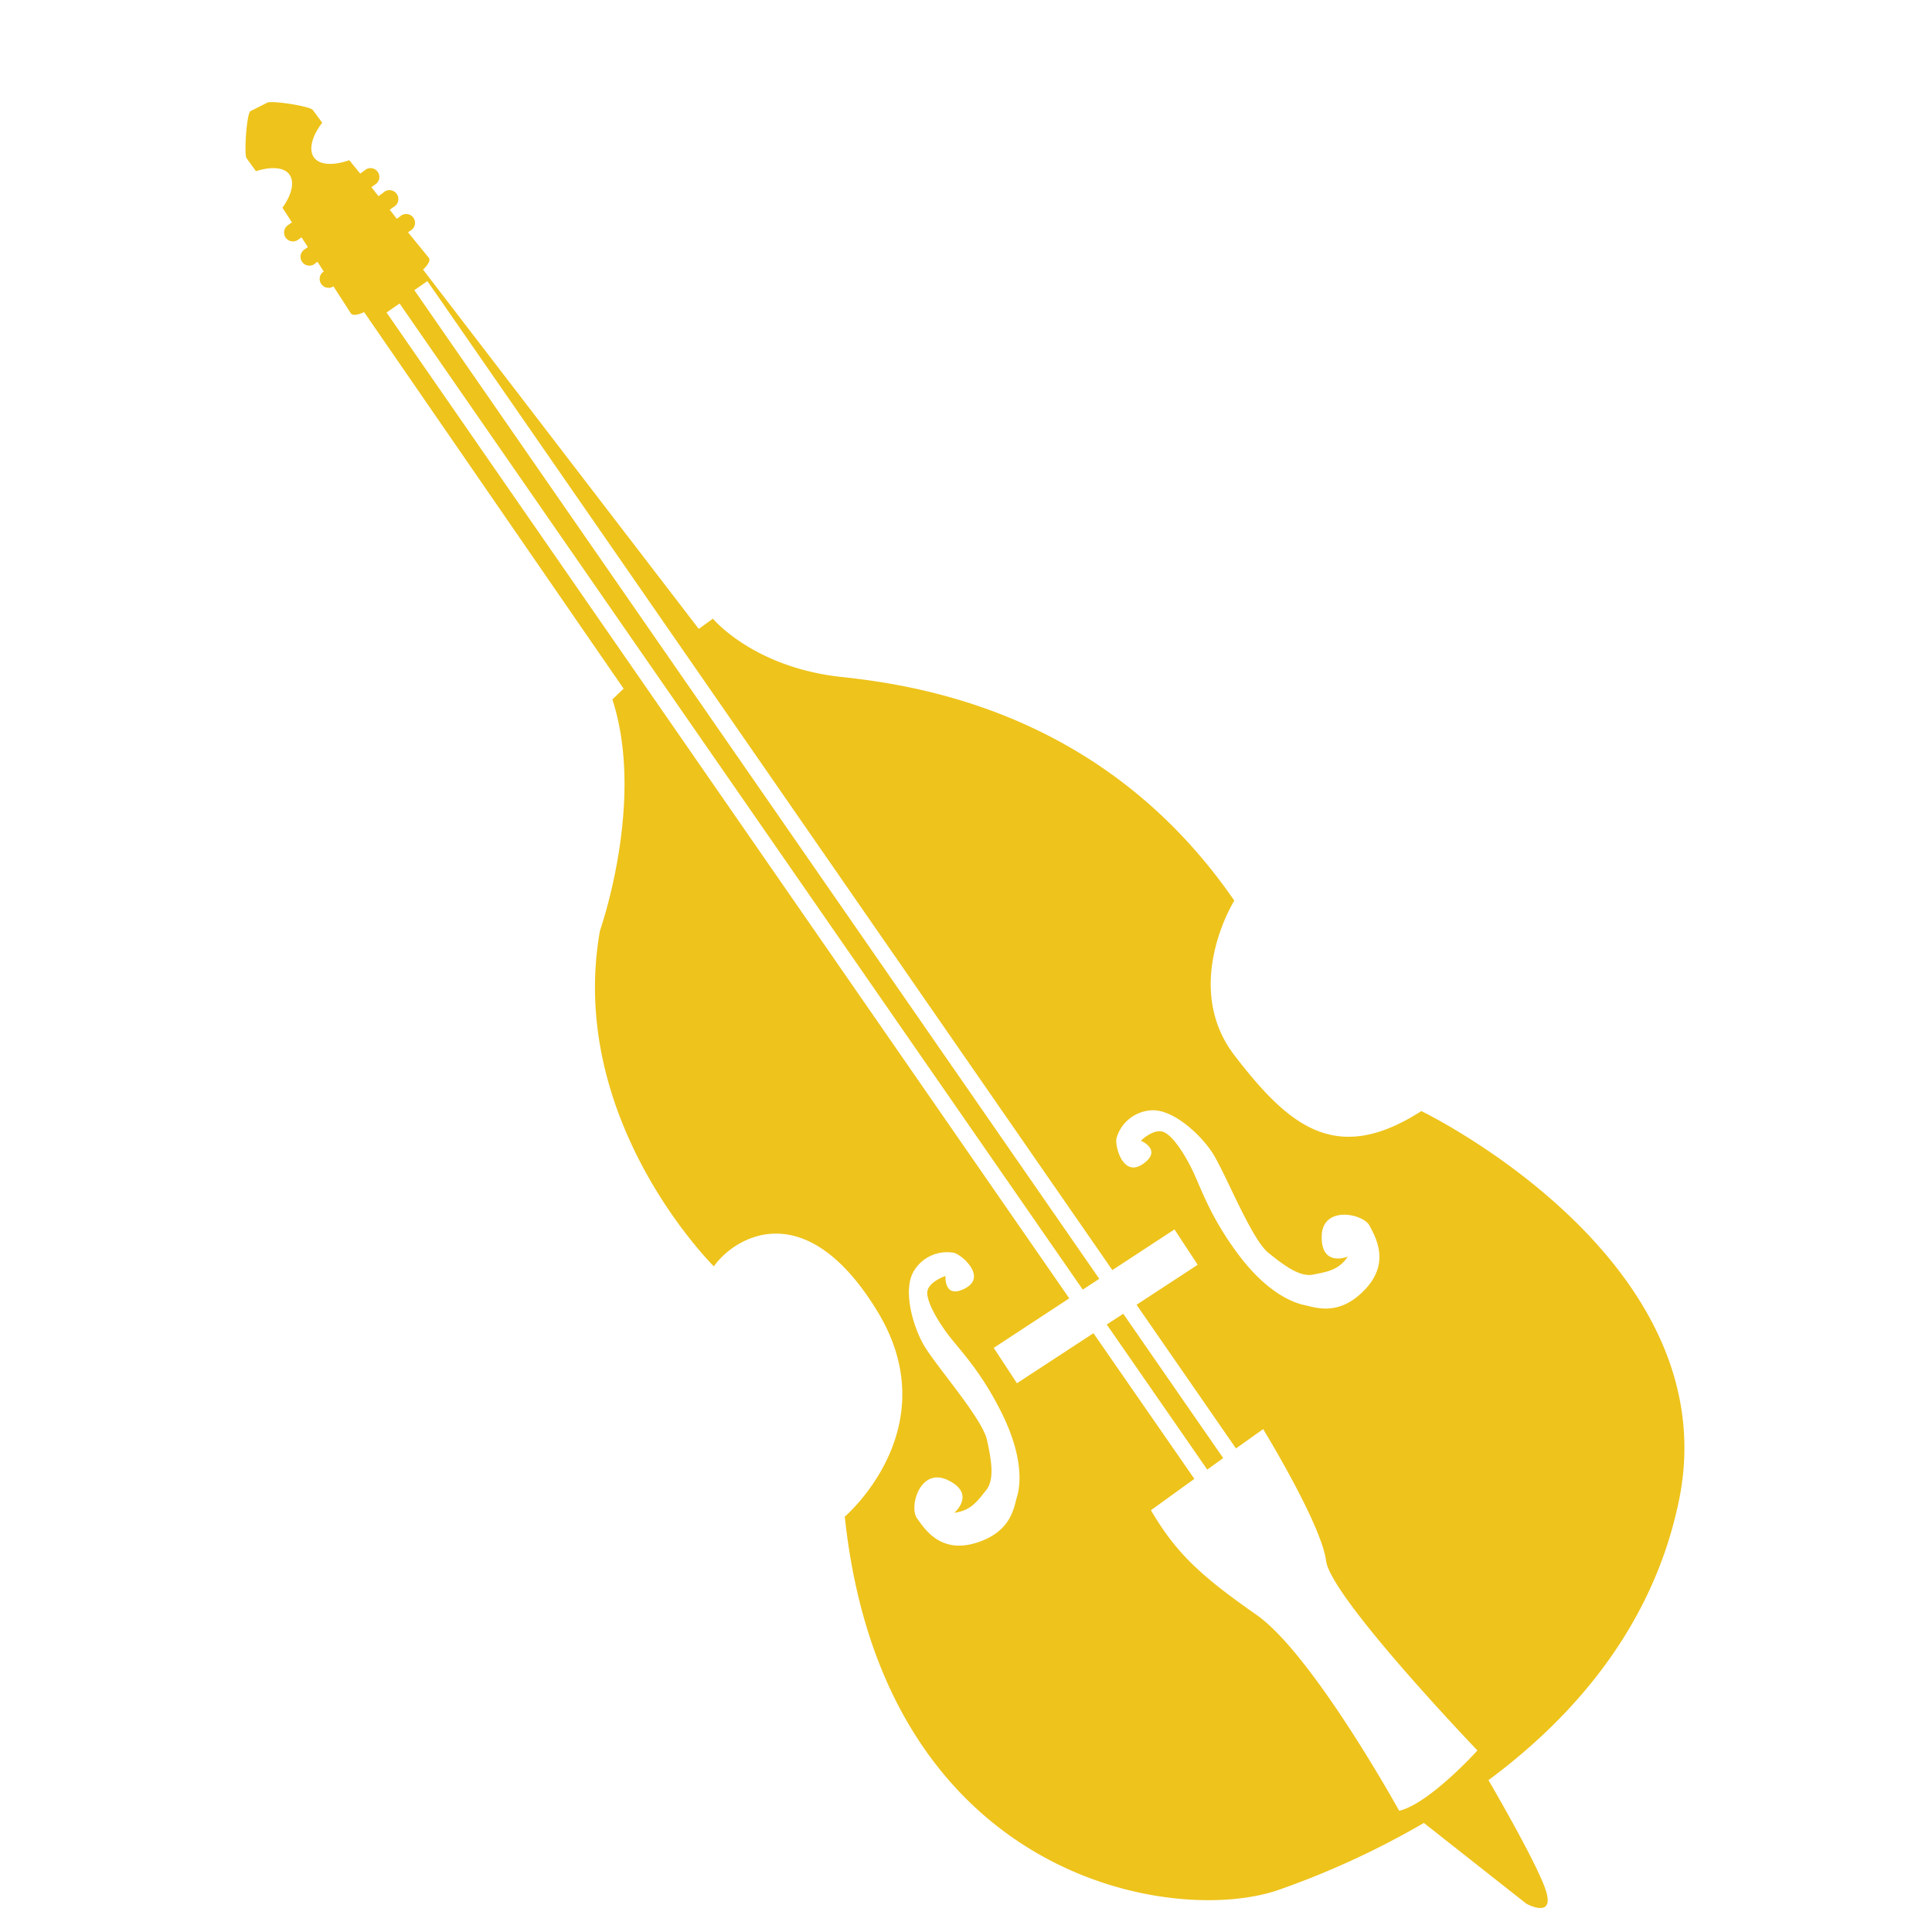 <svg xmlns="http://www.w3.org/2000/svg" viewBox="0 0 273 273"><defs><style>.cls-1{fill:#eec31b;}</style></defs><title>bass</title><g id="instruments"><path class="cls-1" d="M200.84,157c-12.1,7.79-18.75,2.05-26.36-7.81s-.07-21.93-.07-21.93C156.73,101.59,131.55,97,119,95.67s-18.26-8.25-18.26-8.25l-2,1.45L59.78,38.1c.52-.49,1.12-1.25.82-1.66l-2.94-3.61.35-.25a1.25,1.25,0,1,0-1.47-2l-.47.34-1-1.28.54-.39a1.26,1.26,0,1,0-1.48-2l-.65.47-1-1.27.73-.53a1.25,1.25,0,0,0-1.47-2l-.84.61-1.54-1.89c-2.28.79-4.22.7-5-.4s-.28-3,1.17-4.9L44.2,15.54c-.38-.53-6-1.42-6.5-1l-2.32,1.17c-.53.38-.92,6.12-.54,6.65l1.33,1.83c2.16-.69,4-.57,4.74.49s.32,2.83-1,4.67l1.34,2.07-.59.42a1.27,1.27,0,0,0-.28,1.76,1.25,1.25,0,0,0,1.75.27l.48-.34.89,1.38-.4.29a1.25,1.25,0,1,0,1.47,2l.29-.21.89,1.38-.22.16a1.26,1.26,0,0,0,1.48,2l.1-.08,2.47,3.83c.3.41,1.22.14,1.87-.18L88.12,97.31l-1.59,1.52c4.7,14.41-1.75,32.66-1.75,32.66-4.76,26.85,16.09,47.45,16.09,47.45,2.94-4.16,12.94-10.27,23.07,6.29s-4.57,29.08-4.57,29.08c5.44,51.21,46.42,57.92,61.3,52.74a118.82,118.82,0,0,0,20.53-9.46L215.68,269s4.35,2.4,2.6-2.31c-1.37-3.67-6-11.78-7.95-15.15,12-8.9,23.26-21.71,26.92-39.55C244.25,177.92,200.84,157,200.84,157ZM133.6,180.3s-2.14.72-2.52,2,1.38,4.32,3,6.43,4.72,5.24,7.64,11.29,2.46,9.9,2,11.43-.76,5-5.78,6.56-7.25-1.9-8.38-3.5.46-7.29,4.43-5.34.86,4.59.86,4.59c2.4-.3,3.32-1.74,4.49-3.18s.81-4,.13-7.1-7.4-10.67-9-13.53-2.95-7.94-1.25-10.49a5.45,5.45,0,0,1,5.63-2.42c1.13.33,4.6,3.37,1.55,5S133.6,180.3,133.6,180.3Zm44.89,21.64s8.23,13.44,8.89,18.61,21.39,26.8,21.39,26.8-6.82,7.54-11.06,8.52c0,0-12.23-22.14-20.17-27.69s-11.36-8.74-14.91-14.78l6.14-4.43-14.26-20.58-10.81,7.07-3.28-5,10.67-7L54.62,44.16l1.84-1.28L153,182.23l2.33-1.53L58.55,41l1.84-1.28,96.79,139.75,8.78-5.75,3.28,5-8.64,5.65,14.05,20.3Zm14.34-19.67c-3.63,3.78-6.91,2.48-8.46,2.16s-5.2-1.64-9.26-7-5.42-9.58-6.58-12-3-5.29-4.37-5.55-2.95,1.31-2.95,1.31,3.13,1.3.3,3.28-4-2.5-3.74-3.65a5.43,5.43,0,0,1,4.72-3.91c3-.36,6.94,3.15,8.76,5.88S176.75,175,179.2,177s4.57,3.48,6.38,3.1,3.52-.54,4.88-2.54c0,0-3.77,1.57-3.7-2.85s5.86-3.25,6.77-1.51S196.46,178.49,192.83,182.27Z"/><polygon class="cls-1" points="170.59 207.66 172.84 206.03 158.72 185.64 156.39 187.16 170.59 207.66"/></g></svg>